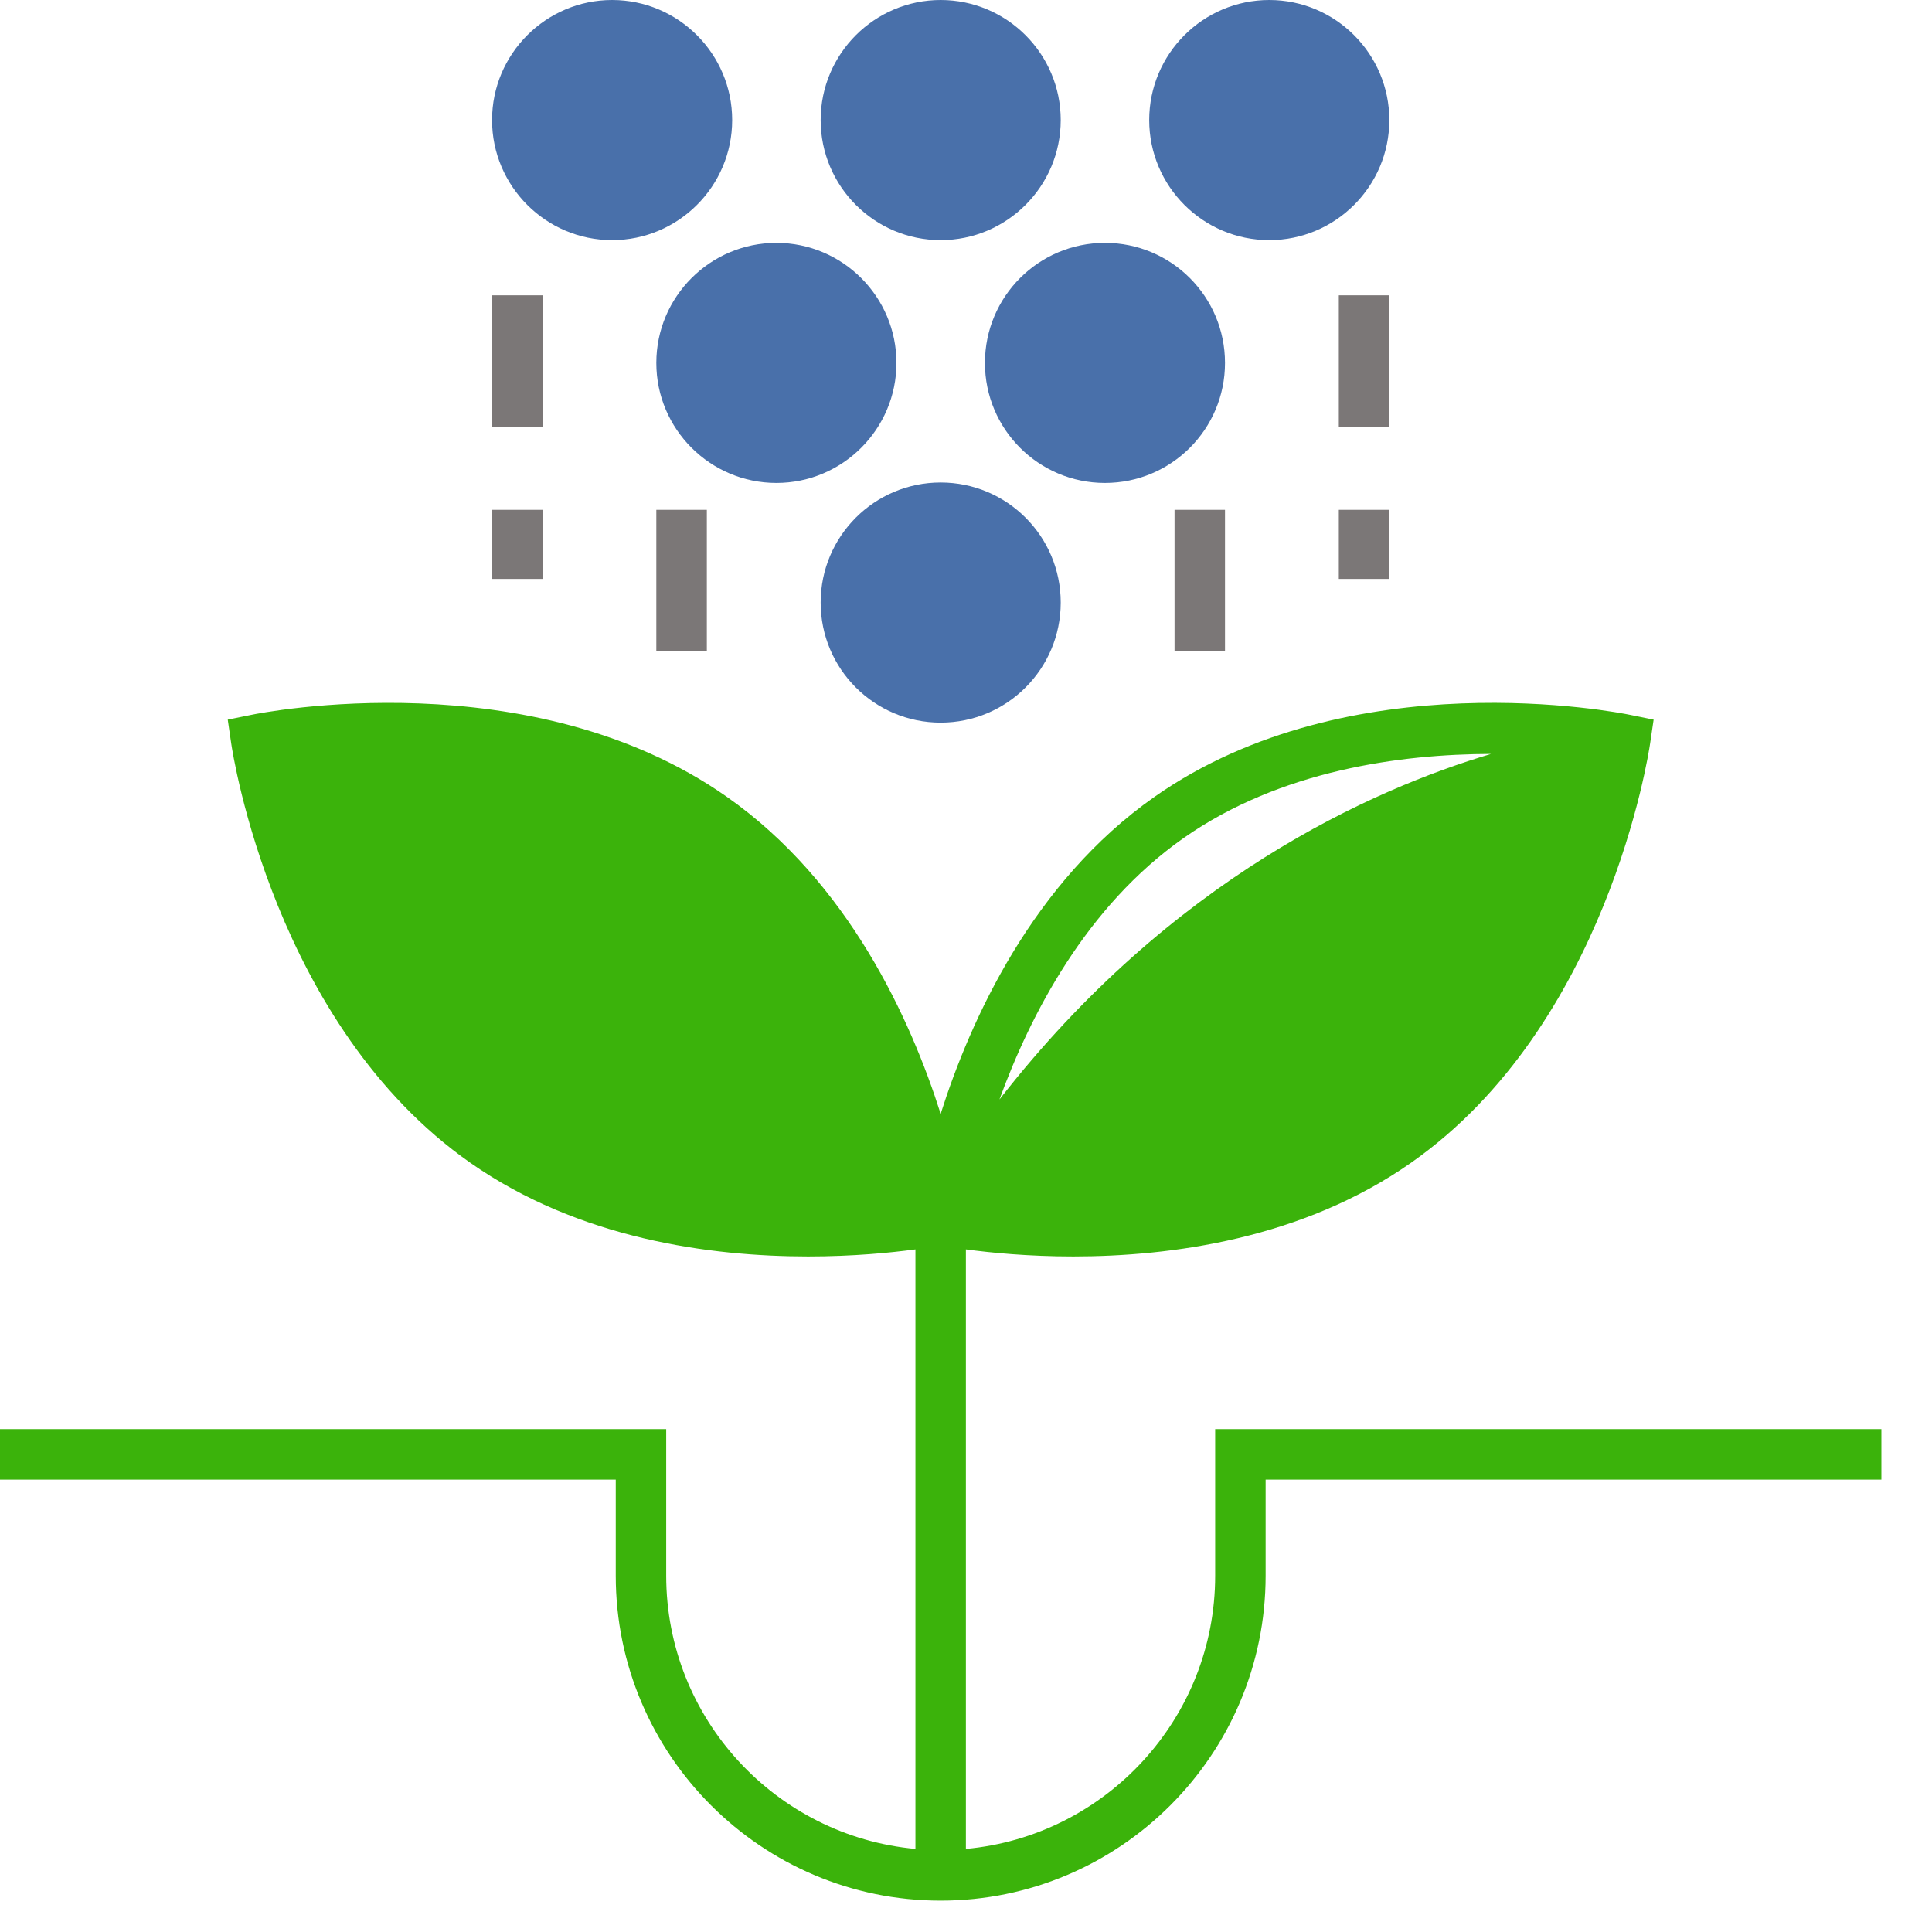 <svg width="35" height="35" viewBox="0 0 35 35" fill="none" xmlns="http://www.w3.org/2000/svg">
<path d="M17.041 4.35C18.241 4.35 19.216 3.374 19.216 2.175C19.216 0.976 18.241 0 17.041 0C15.842 0 14.867 0.976 14.867 2.175C14.867 3.374 15.842 4.35 17.041 4.35Z" fill="#4970AA"/>
<path d="M22.994 4.35C24.193 4.35 25.169 3.374 25.169 2.175C25.169 0.976 24.193 0 22.994 0C21.794 0 20.819 0.976 20.819 2.175C20.819 3.374 21.794 4.35 22.994 4.35Z" fill="#4970AA"/>
<path d="M11.089 4.35C12.288 4.35 13.264 3.374 13.264 2.175C13.264 0.976 12.288 0 11.089 0C9.89 0 8.914 0.976 8.914 2.175C8.914 3.374 9.89 4.35 11.089 4.35Z" fill="#4970AA"/>
<path d="M11.89 6.575C11.89 7.774 12.866 8.749 14.065 8.749C15.264 8.749 16.24 7.774 16.24 6.575C16.24 5.375 15.264 4.4 14.065 4.4C12.866 4.4 11.89 5.375 11.89 6.575Z" fill="#4970AA"/>
<path d="M22.192 6.575C22.192 7.776 21.219 8.749 20.017 8.749C18.816 8.749 17.843 7.776 17.843 6.575C17.843 5.373 18.816 4.4 20.017 4.4C21.219 4.4 22.192 5.373 22.192 6.575Z" fill="#4970AA"/>
<path d="M19.216 10.916C19.216 12.117 18.243 13.091 17.041 13.091C15.84 13.091 14.867 12.117 14.867 10.916C14.867 9.715 15.84 8.741 17.041 8.741C18.243 8.741 19.216 9.715 19.216 10.916Z" fill="#4970AA"/>
<path d="M24.254 5.35H25.169V7.738H24.254V5.35Z" fill="#7B7777"/>
<path d="M24.254 9.236H25.169V10.488H24.254V9.236Z" fill="#7B7777"/>
<path d="M8.914 5.35H9.829V7.738H8.914V5.35Z" fill="#7B7777"/>
<path d="M8.914 9.236H9.829V10.488H8.914V9.236Z" fill="#7B7777"/>
<path d="M11.89 9.236H12.805V11.789H11.89V9.236Z" fill="#7B7777"/>
<path d="M21.278 9.236H22.192V11.789H21.278V9.236Z" fill="#7B7777"/>
<path d="M22.014 25.89V28.545C22.014 31.133 20.026 33.263 17.498 33.495V22.634C17.943 22.694 18.622 22.762 19.444 22.762C21.205 22.762 23.591 22.448 25.566 21.062C29.111 18.575 29.864 13.672 29.894 13.464L29.957 13.037L29.534 12.951C29.328 12.908 24.462 11.946 20.917 14.434C18.707 15.984 17.582 18.473 17.041 20.178C16.5 18.473 15.376 15.984 13.166 14.434C9.621 11.947 4.754 12.908 4.549 12.951L4.126 13.037L4.188 13.464C4.219 13.672 4.971 18.575 8.516 21.062C10.492 22.448 12.877 22.762 14.639 22.762C15.461 22.762 16.14 22.694 16.584 22.634V33.495C14.056 33.263 12.069 31.133 12.069 28.545V25.89L0 25.89V26.804H11.155V28.545C11.155 31.791 13.796 34.432 17.041 34.432C20.287 34.432 22.928 31.791 22.928 28.545V26.804H34.083V25.89L22.014 25.89ZM21.442 15.182C23.201 13.948 25.384 13.662 27.012 13.658C24.856 14.299 21.215 15.921 18.106 19.918C18.664 18.386 19.676 16.421 21.442 15.182L21.442 15.182Z" fill="#3BB30B"/>
</svg>
